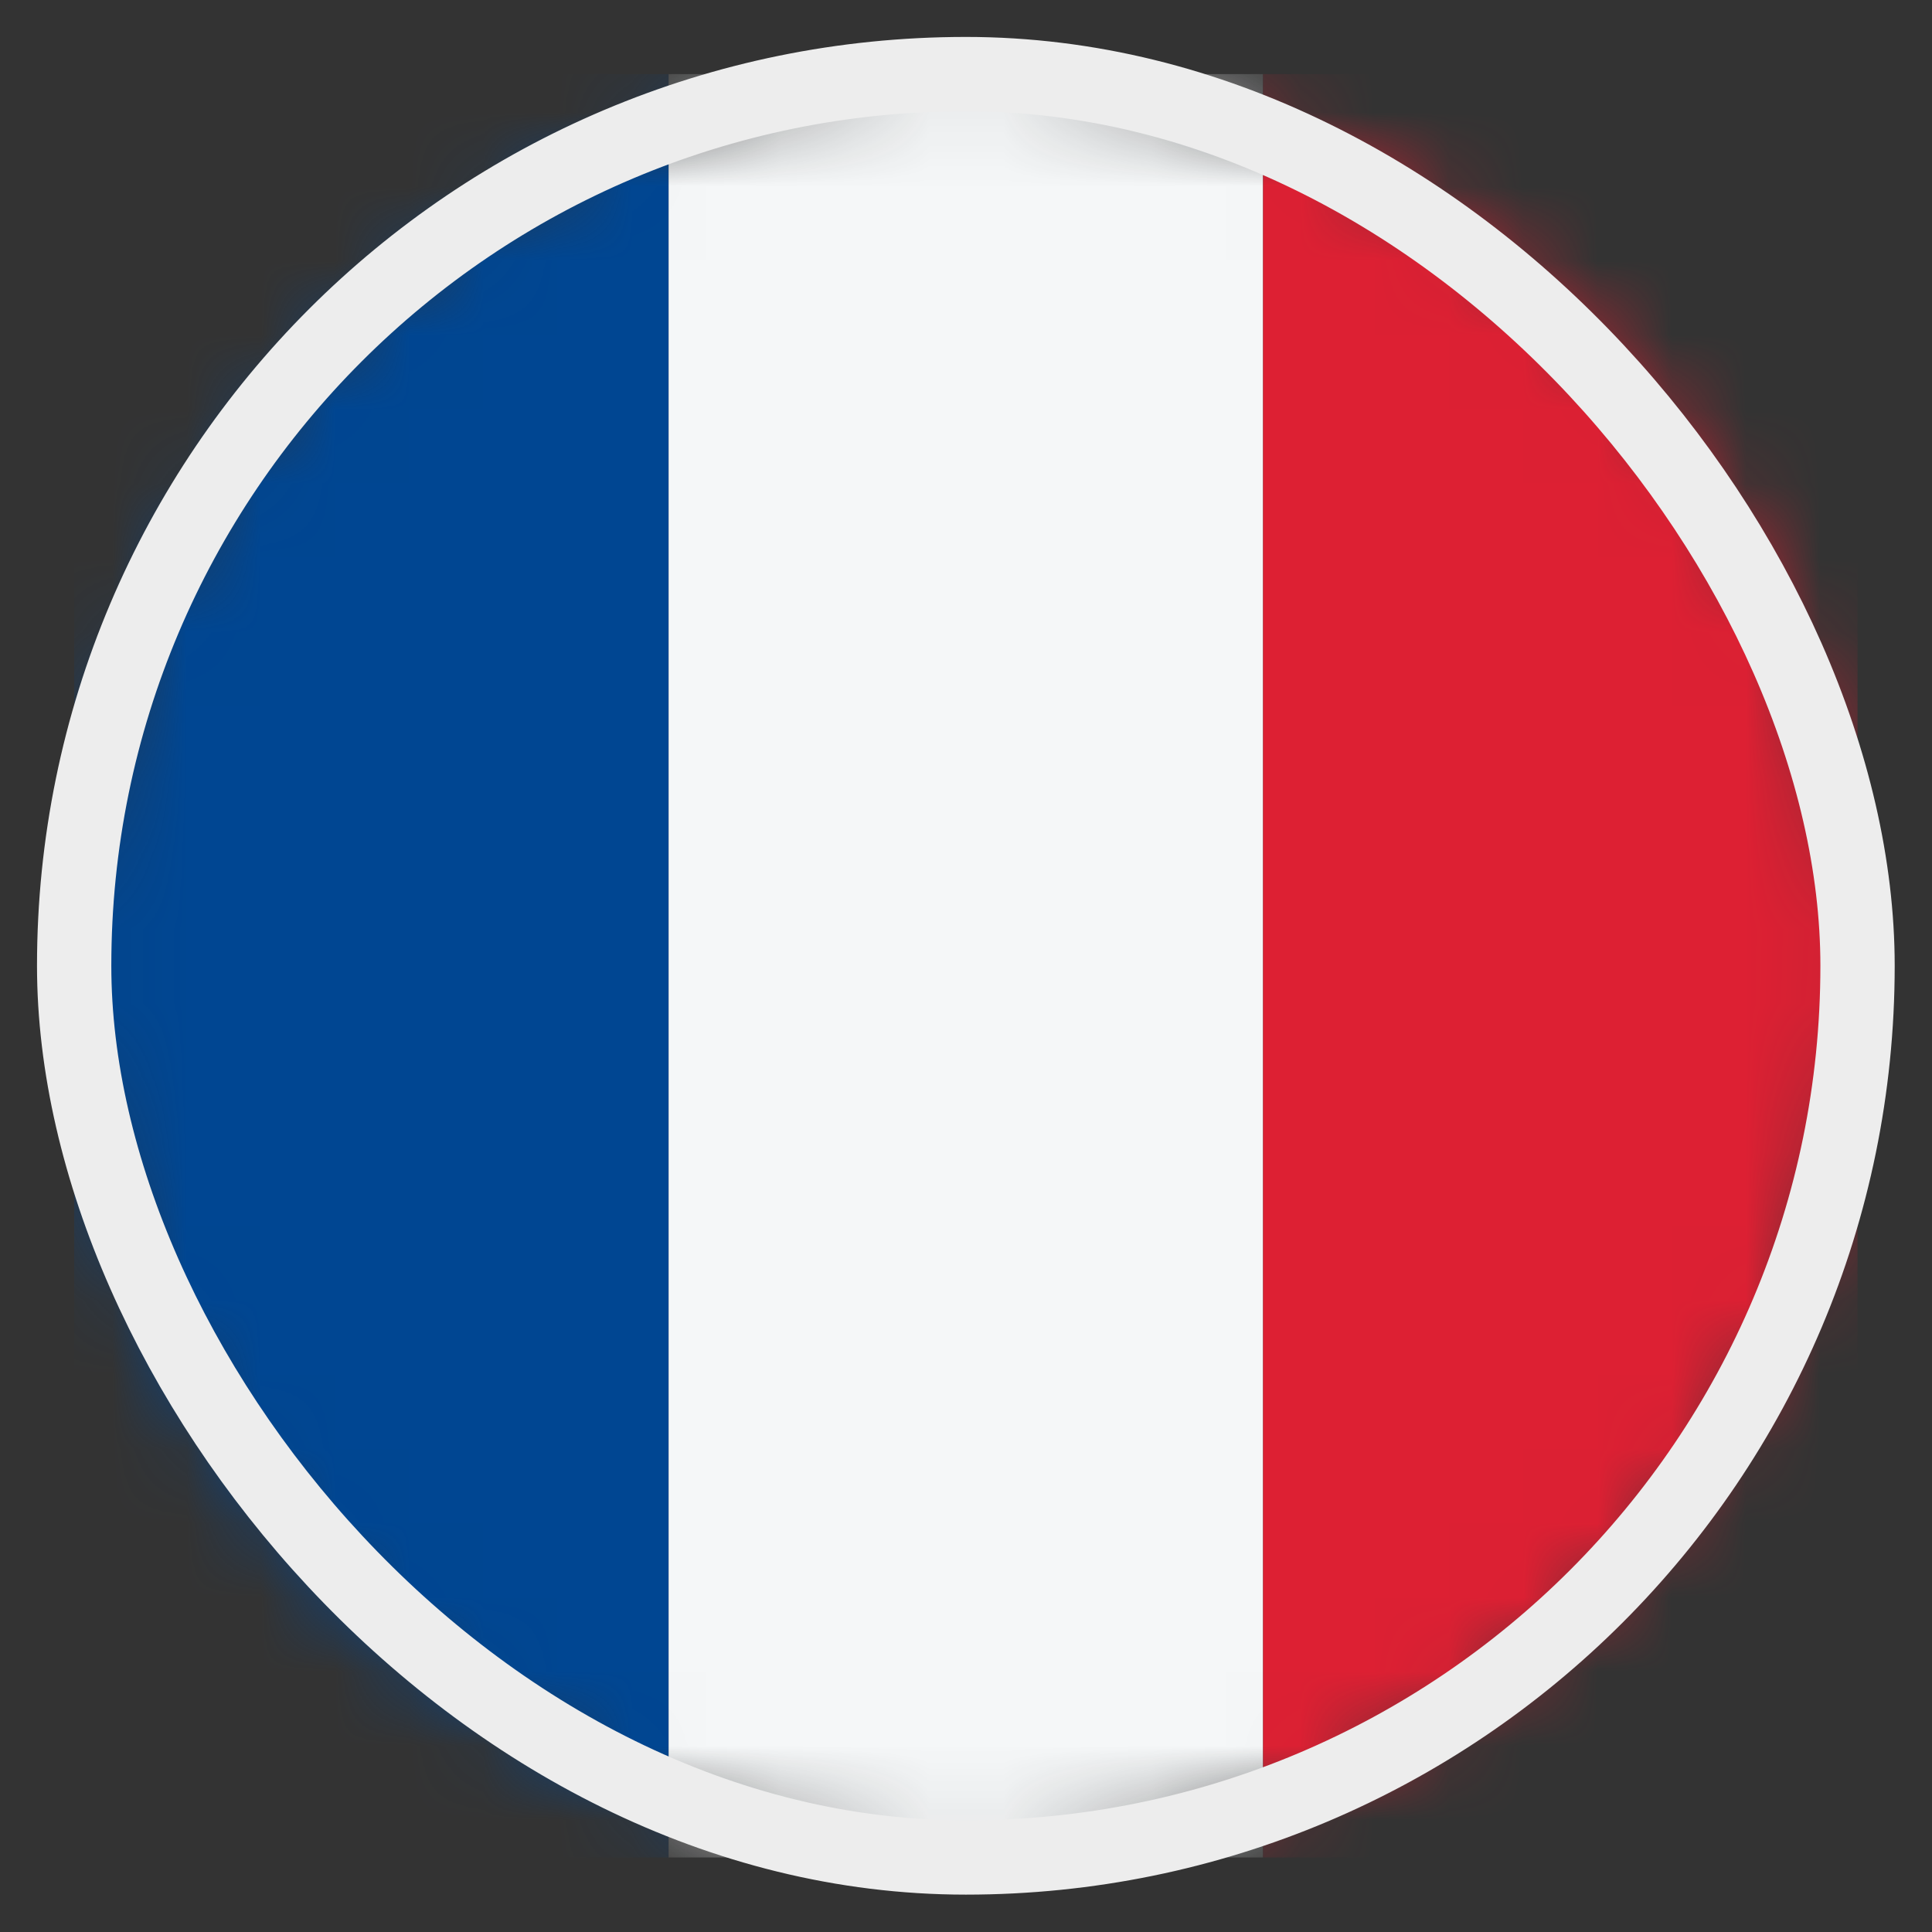 <svg width="26" height="26" viewBox="0 0 26 26" fill="none" xmlns="http://www.w3.org/2000/svg">
<rect x="0" y="0" width="26" height="26" fill="#333333" stroke="none"/>
<mask id="mask0_4812_146252" style="mask-type:alpha" maskUnits="userSpaceOnUse" x="0" y="0" width="25" height="25">
<circle cx="12" cy="12" r="12" transform="matrix(4.37114e-08 -1 -1 -4.37114e-08 24.998 24.997)" fill="#D9D9D9"/>
</mask>
<g mask="url(#mask0_4812_146252)">
<rect width="8" height="24" transform="matrix(1 8.74228e-08 8.74228e-08 -1 0.998 24.997)" fill="#004692"/>
<rect width="8" height="24" transform="matrix(1 8.74228e-08 8.74228e-08 -1 8.998 24.997)" fill="#F5F7F8"/>
<rect width="8" height="24" transform="matrix(1 8.74228e-08 8.74228e-08 -1 16.998 24.997)" fill="#DD2033"/>
</g>
<rect x="0.998" y="0.997" width="24" height="24" rx="12" stroke="#EDEDED"/>
</svg>
